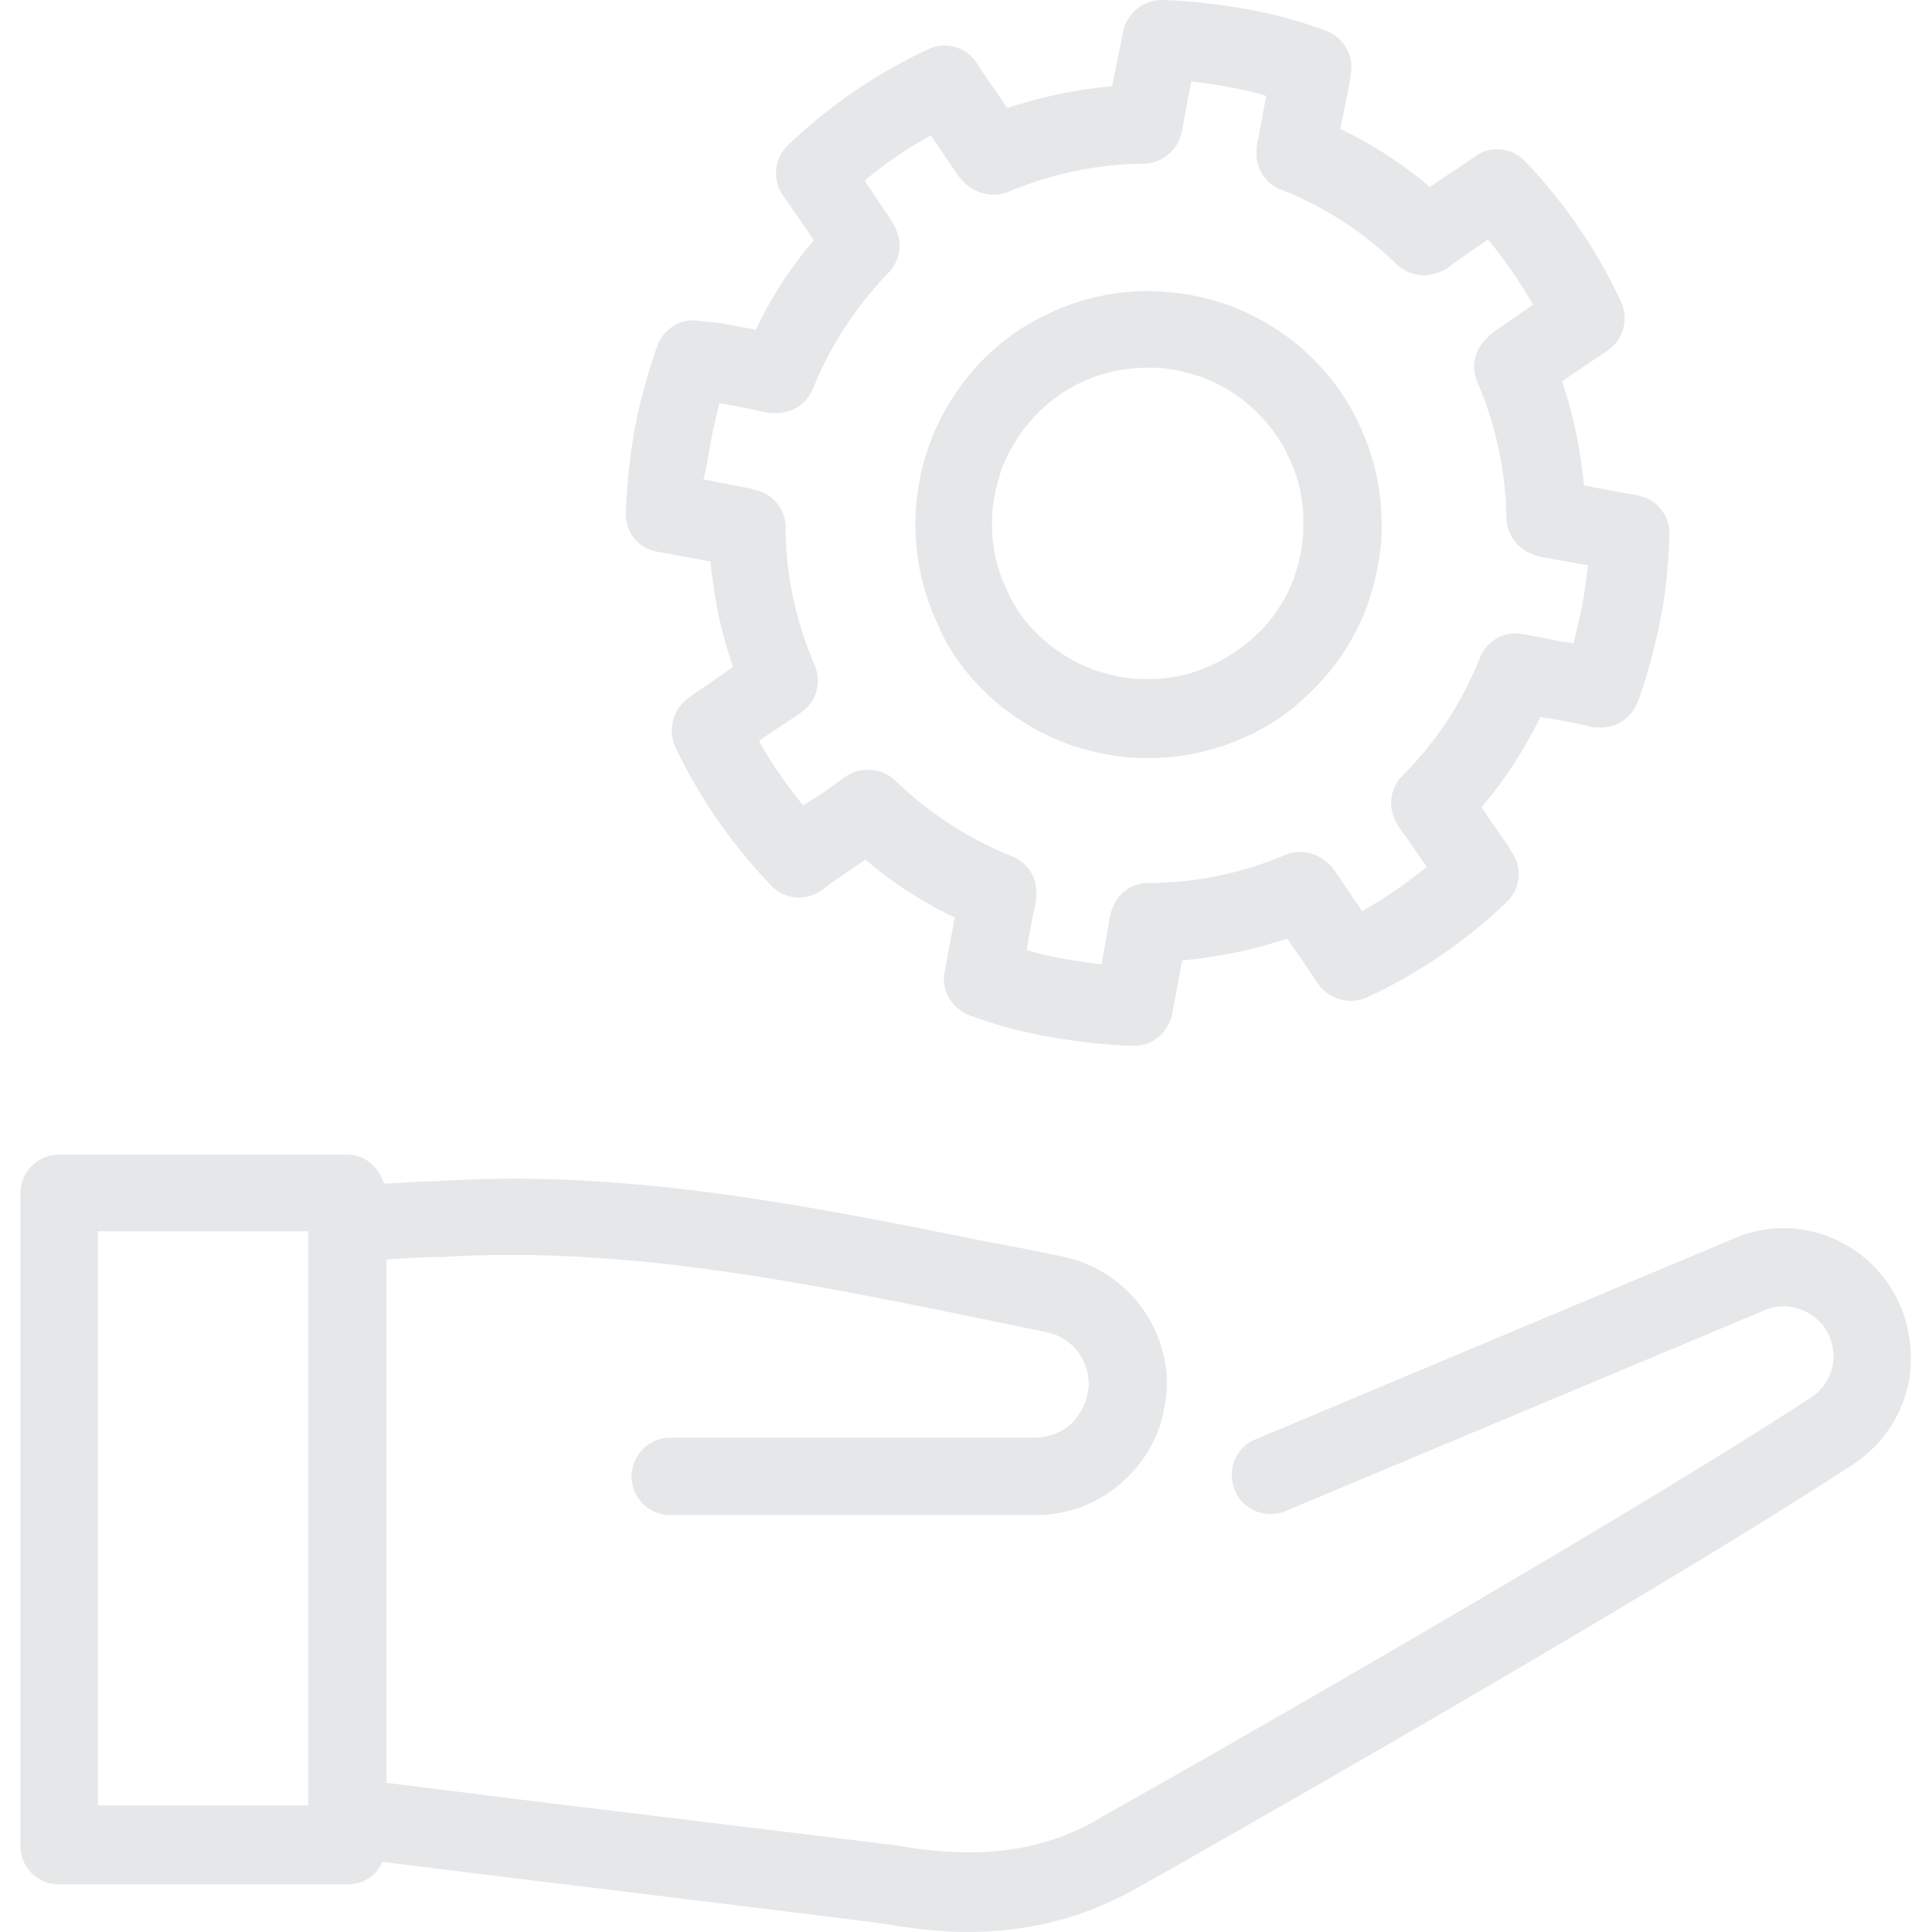 <svg width="60" height="60" fill="none" xmlns="http://www.w3.org/2000/svg"><path d="M58.454 39.616c-1.127-1.378-2.98-1.853-4.608-1.152l-14.85 6.235c-.625.25-.9.952-.65 1.578.25.626.976.901 1.577.65l14.875-6.235c.626-.275 1.352-.075 1.803.451.276.35.376.776.326 1.202-.075.426-.3.802-.676 1.052-6.486 4.232-21.236 12.596-21.937 12.972-.025.025-.05.025-.075.05-1.778 1.076-3.806 1.352-6.336.901-.15-.025-2.654-.325-11.694-1.427l-4.207-.526V39.115c.65-.05 1.252-.075 1.527-.075h.15c5.61-.35 10.969.726 16.628 1.878l2.179.45c.776.15 1.327.827 1.327 1.628 0 .05 0 .1-.025.2-.05.451-.3.777-.476.977-.3.3-.726.476-1.177.476H20.817a1.202 1.202 0 0 0 0 2.404H32.16a4.014 4.014 0 0 0 2.88-1.202 3.97 3.97 0 0 0 1.152-2.329c.025-.175.05-.35.05-.526a4.073 4.073 0 0 0-3.28-3.981c-.727-.15-1.453-.3-2.179-.426-5.584-1.127-11.344-2.304-17.254-1.903h-.125c-.275 0-.826.05-1.477.075-.15-.501-.576-.902-1.152-.902h-8.94c-.676 0-1.202.551-1.202 1.202v20.26c0 .675.55 1.201 1.202 1.201H10.8c.476 0 .901-.275 1.077-.701l4.031.5c4.758.577 11.294 1.378 11.57 1.428.901.15 1.752.25 2.554.25 1.978 0 3.756-.475 5.384-1.427.025 0 .025-.025.05-.025.15-.075 15.426-8.714 22.087-13.072a4.005 4.005 0 0 0 1.753-2.704c.15-1.152-.15-2.279-.852-3.155zM9.573 56.068H3.037v-17.83h6.536v17.83zM20.29 17.104c.05.024.125.024.226.05.425.075.826.15 1.252.225.1.025.2.05.3.05.1 1.127.326 2.229.701 3.28-.2.15-.4.276-.6.426l-.602.4c-.1.076-.175.126-.225.176a1.24 1.24 0 0 0-.376 1.478 16.367 16.367 0 0 0 2.98 4.307c.4.426 1.052.5 1.528.175l.075-.05c.326-.25.676-.476 1.002-.701.1-.075.225-.15.325-.226a12.591 12.591 0 0 0 2.78 1.803c-.05.2-.075.426-.125.627-.05.325-.126.65-.176.976 0 .025-.025.075-.025.1-.1.576.25 1.127.777 1.328.8.3 1.652.525 2.504.676.851.15 1.728.25 2.579.275h.025c.576 0 1.052-.4 1.177-.951 0-.025.025-.076.025-.1.05-.326.125-.652.175-.977.05-.2.075-.4.126-.626a14.48 14.48 0 0 0 3.255-.676c.075.1.15.225.225.325.226.326.476.676.676 1.002.026.025.076.1.1.125.351.45.952.601 1.478.376a16.007 16.007 0 0 0 4.332-2.955c.426-.401.501-1.027.2-1.503-.05-.075-.1-.15-.15-.25l-.4-.576c-.15-.2-.276-.426-.426-.626a12.853 12.853 0 0 0 1.828-2.805c.1.025.2.05.3.05.426.075.827.15 1.253.25.075.026.15.026.225.026.551.05 1.052-.276 1.252-.802.3-.826.526-1.678.701-2.554.176-.876.25-1.753.276-2.63a1.187 1.187 0 0 0-.927-1.201c-.025 0-.075-.025-.1-.025l-.576-.1c-.35-.076-.701-.126-1.052-.2a14.263 14.263 0 0 0-.676-3.231c.451-.326.927-.626 1.403-.952.5-.325.676-.976.425-1.527a16.222 16.222 0 0 0-2.98-4.358c-.4-.425-1.077-.5-1.552-.15-.276.2-.576.4-.852.576-.175.125-.375.25-.55.376a12.591 12.591 0 0 0-2.78-1.803c0-.05.025-.075.025-.126l.05-.275c0-.025.025-.05.025-.1l.075-.376c.05-.25.1-.5.15-.826a1.22 1.22 0 0 0-.776-1.352c-.801-.3-1.653-.526-2.504-.677-.852-.15-1.728-.25-2.58-.275-.6 0-1.126.426-1.227 1.052-.05.25-.1.526-.15.776l-.075.35c0 .026 0 .076-.025.1l-.05.276c0 .05-.025.075-.025.125-1.102.1-2.204.326-3.256.677-.125-.176-.25-.376-.375-.551-.2-.276-.4-.576-.576-.852a1.191 1.191 0 0 0-1.503-.425 16.221 16.221 0 0 0-4.357 2.98c-.426.4-.5 1.076-.15 1.577.325.45.651.927.951 1.377a12.592 12.592 0 0 0-1.802 2.78c-.351-.075-.702-.125-1.052-.2l-.676-.075a1.19 1.19 0 0 0-1.328.776c-.3.826-.525 1.678-.7 2.554-.151.877-.251 1.753-.276 2.63a1.16 1.16 0 0 0 .851 1.177zm1.778-3.356c.075-.4.175-.826.276-1.227.425.075.851.15 1.277.25.225.05.4.075.6.05.451-.025.852-.325 1.027-.75a11.093 11.093 0 0 1 2.354-3.607 1.21 1.21 0 0 0 .25-1.277c-.074-.2-.2-.376-.325-.576l-.225-.326-.45-.676a12.923 12.923 0 0 1 2.052-1.402c.251.35.501.726.752 1.102.15.225.3.4.5.526.351.225.777.275 1.152.125a11.102 11.102 0 0 1 4.208-.877c.45 0 .876-.275 1.076-.676.075-.15.126-.325.15-.526l.15-.826.076-.376c0-.025 0-.075.025-.1v-.05c.4.05.776.1 1.177.176.4.075.776.15 1.152.275v.05c0 .025-.025.05-.025.1l-.075.376-.15.826c-.05.176-.05.35-.05.526a1.2 1.2 0 0 0 .75 1.027 10.767 10.767 0 0 1 3.607 2.329c.3.275.726.4 1.102.3.225-.05.45-.15.65-.325.351-.25.727-.501 1.077-.752a13.938 13.938 0 0 1 1.403 2.029c-.25.175-.476.325-.726.5l-.25.176c-.201.125-.377.25-.527.426-.325.35-.425.851-.225 1.302.576 1.352.876 2.754.901 4.207 0 .45.276.876.677 1.077.175.075.375.15.575.175l1.278.225c-.05.426-.1.827-.176 1.227-.075.401-.175.802-.275 1.202-.1-.025-.226-.05-.326-.05-.375-.075-.751-.15-1.152-.225-.025 0-.15-.025-.175-.025-.55-.075-1.052.25-1.252.751a10.799 10.799 0 0 1-2.404 3.656c-.35.35-.45.877-.25 1.327.05.126.125.25.2.35.275.377.526.752.801 1.153-.626.526-1.302.976-2.003 1.377l-.15-.225c-.226-.326-.426-.626-.651-.952a1.186 1.186 0 0 0-.276-.325 1.243 1.243 0 0 0-1.302-.25c-1.352.575-2.78.876-4.257.876-.476 0-.902.275-1.077.7-.075.151-.125.326-.15.527-.075.45-.15.876-.226 1.302-.4-.05-.776-.1-1.177-.175-.4-.075-.776-.15-1.152-.276.076-.45.15-.876.25-1.327.051-.175.051-.35.051-.526a1.206 1.206 0 0 0-.751-1.052 11.198 11.198 0 0 1-3.631-2.354 1.243 1.243 0 0 0-1.303-.25c-.125.05-.25.125-.375.225-.3.226-.626.451-.952.651l-.225.15a13.56 13.56 0 0 1-1.377-2.003c.375-.275.776-.526 1.152-.776.125-.075.225-.175.325-.25.35-.35.45-.877.25-1.328-.575-1.352-.901-2.804-.901-4.282 0-.55-.376-1.026-.901-1.152a.466.466 0 0 1-.176-.05c-.375-.075-.776-.15-1.152-.225-.1-.025-.225-.05-.325-.05.1-.35.15-.751.225-1.152z" fill="#E5E7E8"/><path d="M30.41 21.311a7.312 7.312 0 0 0 2.78 1.803c.35.126.726.226 1.126.3.376.076.776.126 1.152.126h.2a7.155 7.155 0 0 0 3.056-.676 6.462 6.462 0 0 0 1.928-1.327 7.087 7.087 0 0 0 1.828-2.78c.125-.376.225-.751.3-1.127.075-.4.126-.776.126-1.177a7.204 7.204 0 0 0-.677-3.23 6.912 6.912 0 0 0-1.327-1.953 7.311 7.311 0 0 0-2.78-1.803 7.406 7.406 0 0 0-1.126-.3c-.376-.076-.777-.101-1.152-.126a7.204 7.204 0 0 0-3.23.676 6.915 6.915 0 0 0-1.954 1.327 7.312 7.312 0 0 0-1.803 2.78c-.125.376-.25.751-.3 1.152a6.053 6.053 0 0 0-.126 1.177 7.261 7.261 0 0 0 .702 3.255c.275.676.726 1.327 1.277 1.903zm.476-5.91c.05-.25.125-.525.2-.776a5.041 5.041 0 0 1 1.202-1.853 4.663 4.663 0 0 1 1.302-.901c.626-.3 1.327-.451 2.028-.451h.126c.25 0 .526.025.776.075.25.05.5.125.751.2.701.25 1.327.651 1.853 1.202.376.376.676.827.902 1.303.325.676.475 1.427.45 2.153 0 .25-.025.526-.075.801-.05.25-.125.526-.2.752a4.626 4.626 0 0 1-1.227 1.853 5.17 5.17 0 0 1-1.302.876 4.632 4.632 0 0 1-2.154.451c-.25 0-.5-.025-.776-.075-.25-.05-.5-.125-.751-.2a5.044 5.044 0 0 1-1.853-1.202 4.26 4.26 0 0 1-.877-1.303 4.669 4.669 0 0 1-.45-2.178c0-.2.024-.476.075-.726z" fill="#E5E7E8"/></svg>